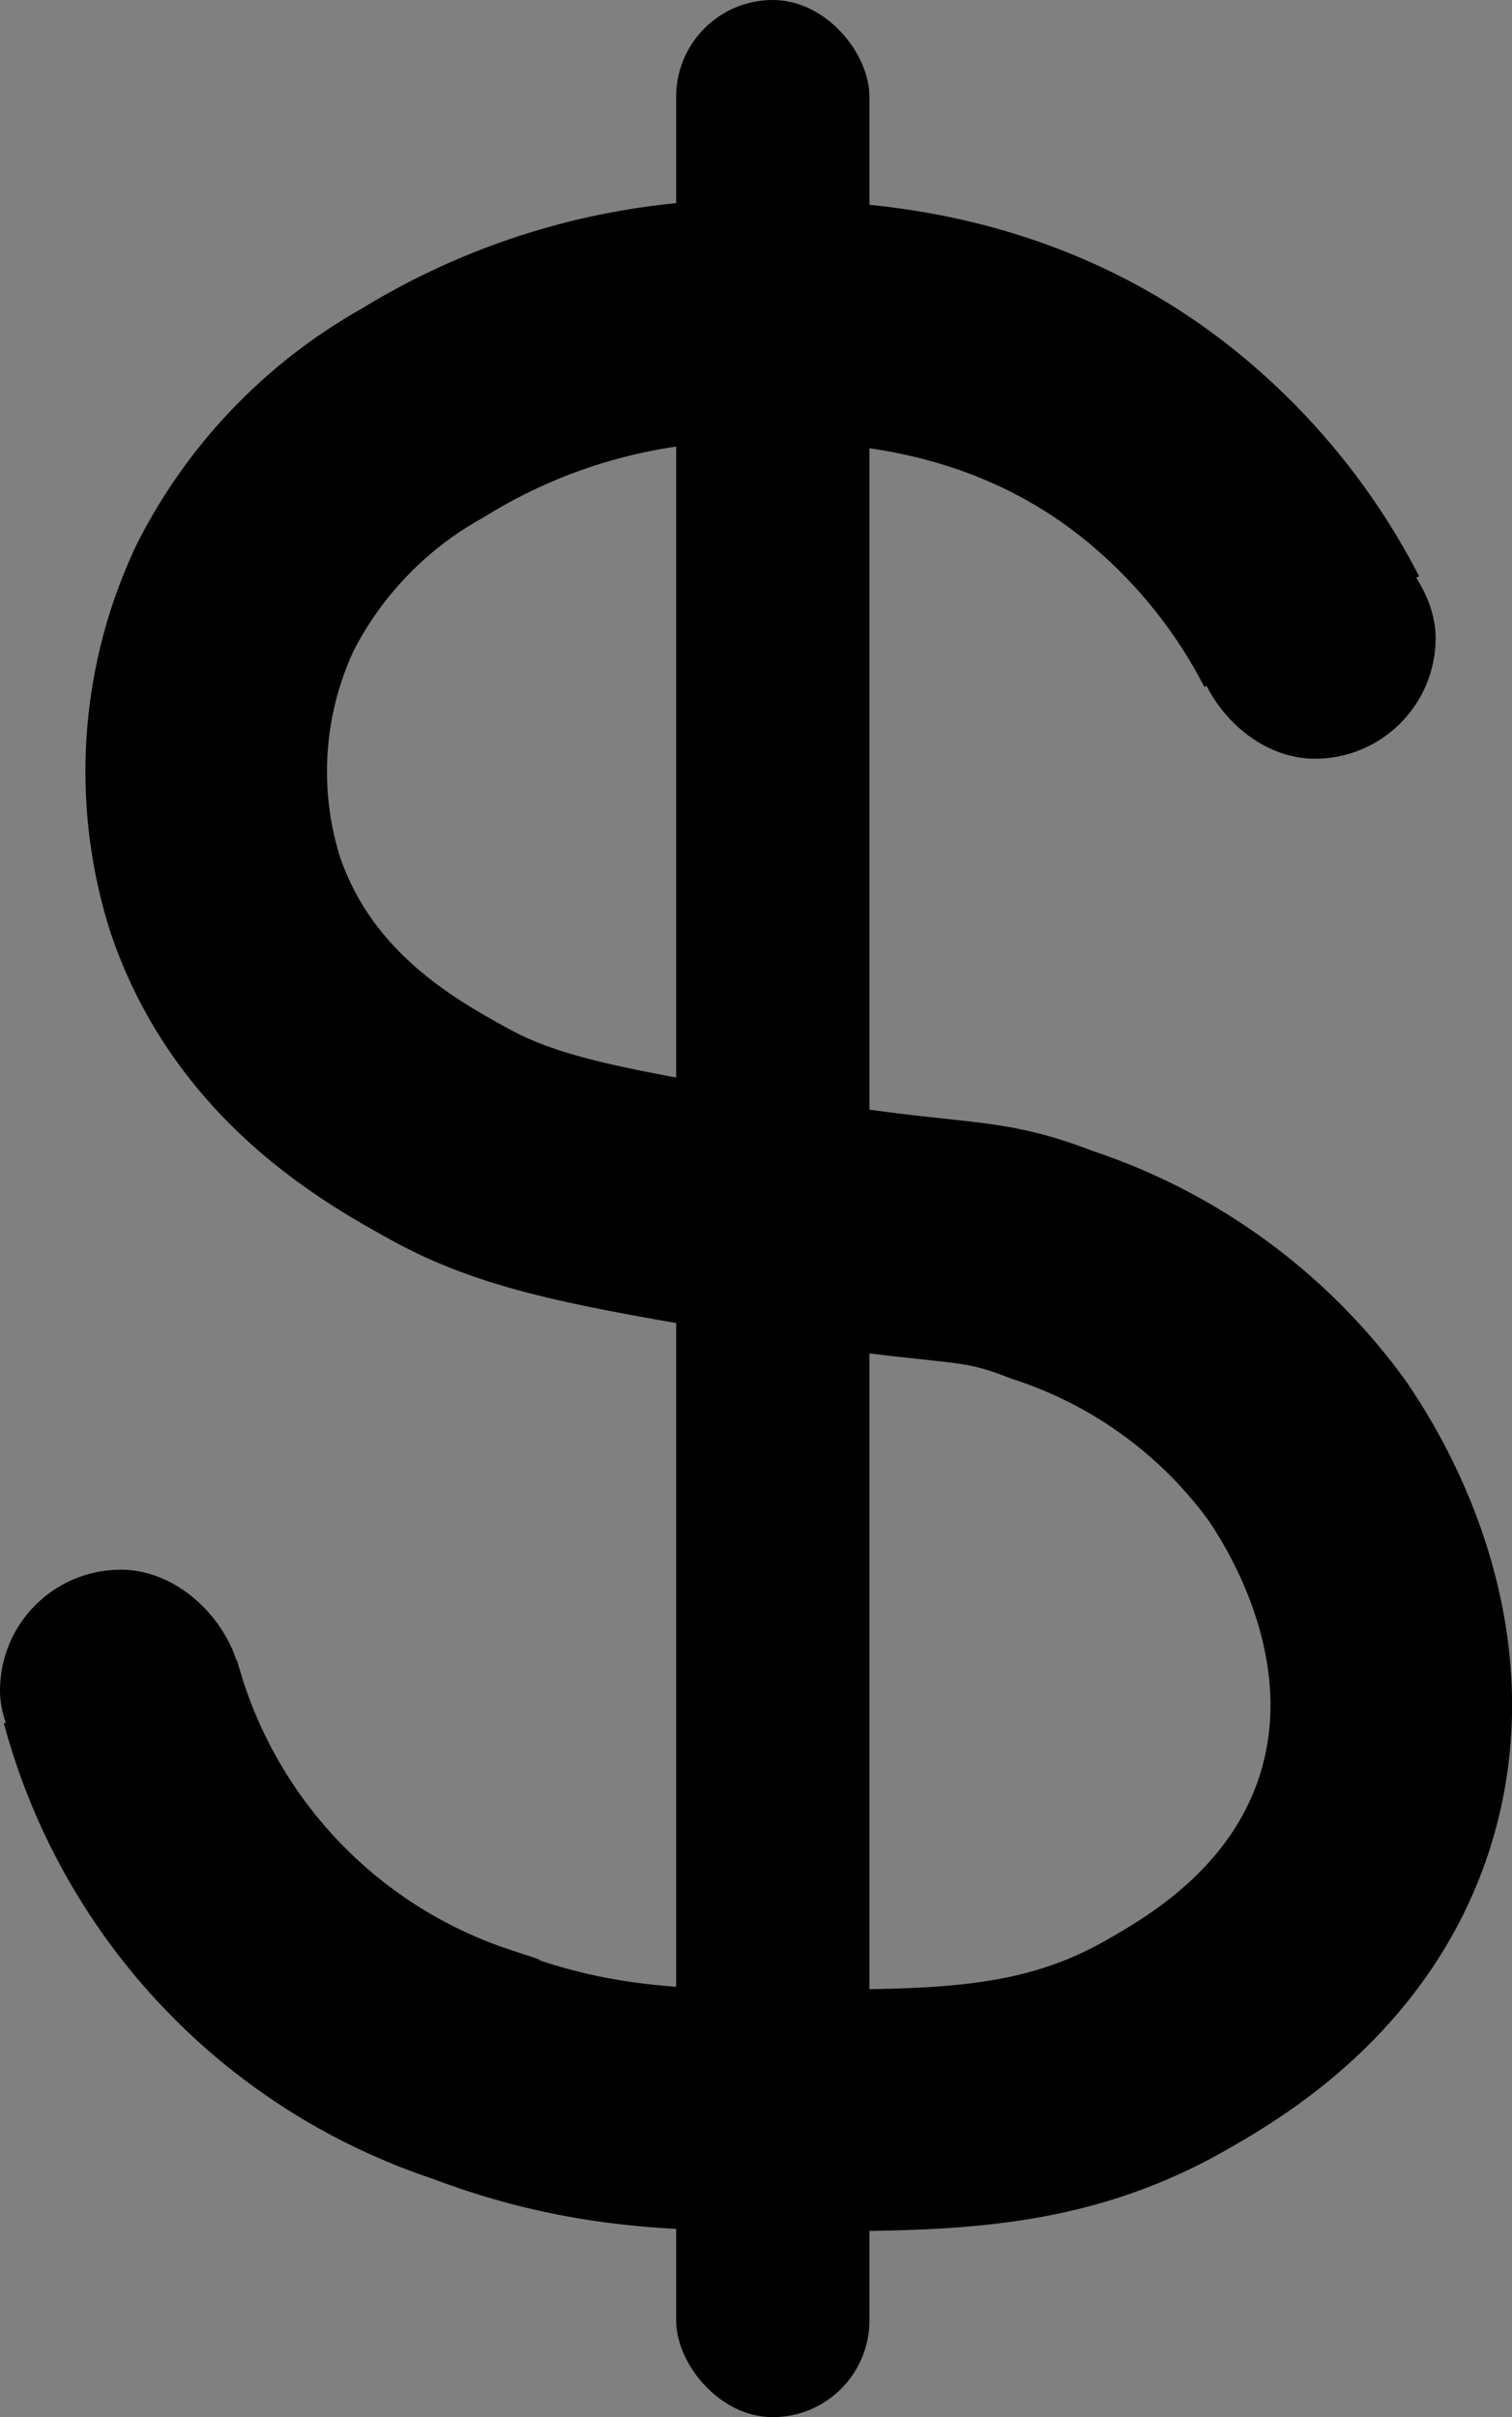 <svg id="Layer_1" data-name="Layer 1" xmlns="http://www.w3.org/2000/svg" viewBox="0 0 62.59 100"><rect x="0" y="0" width="62.59" height="100" fill="#808080" stroke="none"/><defs><style>.cls-1{fill:#fff;stroke-width:9px;}.cls-1,.cls-2{stroke:#000;stroke-miterlimit:10;}.cls-2{fill:none;stroke-width:10px;}</style></defs><title>Dollar</title><path class="cls-1" d="M82.08,0" transform="translate(-18.01 0)"/><rect x="27.99" width="8" height="100" rx="4"/><path class="cls-2" d="M72.31,26.13a24.08,24.08,0,0,0-5.44-7C60.44,13.4,53,13.31,50,13.28a25.64,25.64,0,0,0-14.5,3.81,18.15,18.15,0,0,0-7.34,7.63A16.86,16.86,0,0,0,27.33,37c2,5.92,6.87,8.6,9.43,10,3,1.62,6.37,2.18,13.13,3.33,7.83,1.33,8.38.71,11.68,2A21.22,21.22,0,0,1,72.11,60c.76,1.12,5.17,7.61,2.8,15-1.84,5.7-6.63,8.46-8.52,9.55-4.87,2.81-9.45,2.78-16.22,2.75-4,0-7.86-.07-12.56-1.87A22.33,22.33,0,0,1,23,70" transform="translate(-18.01 0)"/><rect y="64.94" width="10" height="10" rx="5"/><rect x="49.43" y="21.39" width="10" height="10" rx="5"/></svg>